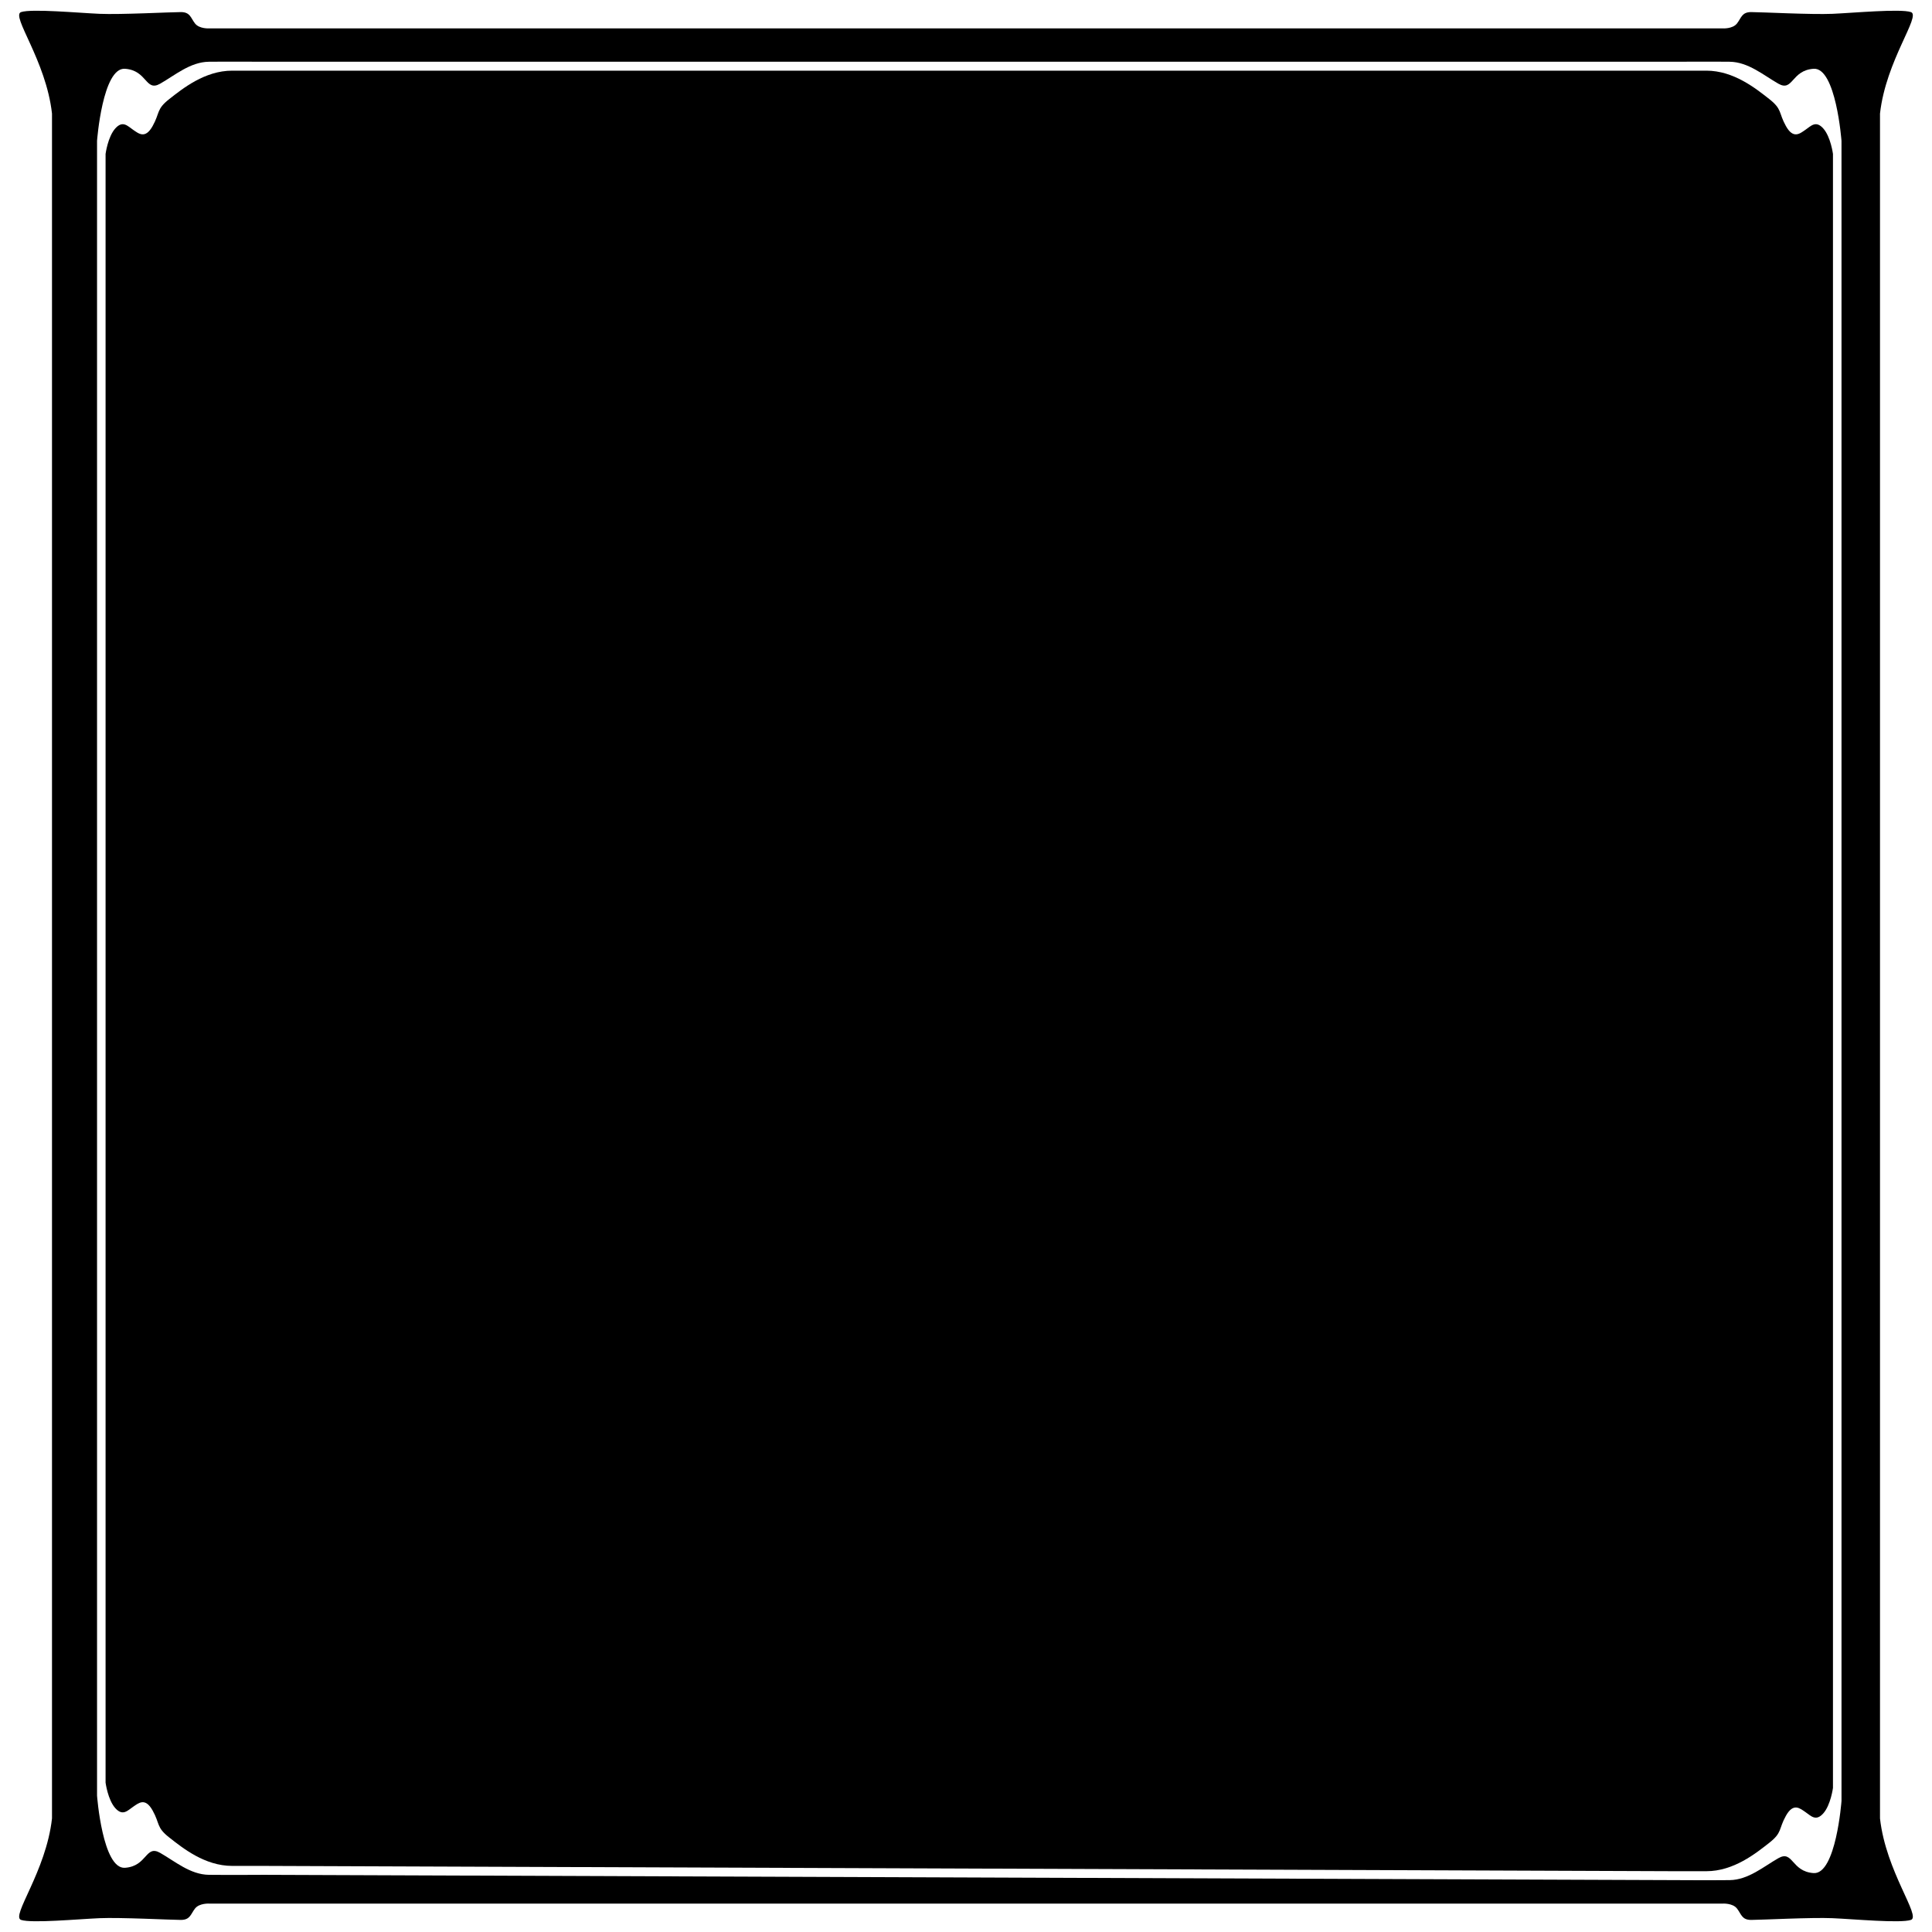 <?xml version="1.0" encoding="utf-8"?>
<!-- Generator: Adobe Illustrator 14.0.0, SVG Export Plug-In . SVG Version: 6.00 Build 43363)  -->
<!DOCTYPE svg PUBLIC "-//W3C//DTD SVG 1.1//EN" "http://www.w3.org/Graphics/SVG/1.1/DTD/svg11.dtd">
<svg version="1.1" id="Layer_1" xmlns="http://www.w3.org/2000/svg" xmlns:xlink="http://www.w3.org/1999/xlink" x="0px" y="0px"
	 width="900px" height="900px" viewBox="0 0 900 900" enable-background="new 0 0 900 900" xml:space="preserve">
<g>
	<path d="M875.778,52.91c2.764-24.844,19.309-45.648,14.395-47.281c-4.913-1.633-26.736,0.385-36.543,0.811
		c-9.809,0.426-33.471-0.815-37.875-0.811c-4.405,0.005-4.571,2.728-6.612,5.32c-2.041,2.594-6.695,2.28-6.695,2.28H97.554
		c0,0-4.654,0.313-6.695-2.28c-2.041-2.593-2.207-5.315-6.612-5.32C79.841,5.624,56.18,6.865,46.372,6.439S14.741,3.996,9.828,5.628
		C4.914,7.261,21.459,28.066,24.222,52.91v794.182c-2.763,24.843-19.308,45.647-14.395,47.281
		c4.913,1.633,26.736-0.386,36.544-0.811c9.808-0.427,33.47,0.815,37.875,0.811c4.405-0.005,4.571-2.729,6.612-5.322
		c2.041-2.593,6.695-2.281,6.695-2.281h704.893c0,0,4.654-0.312,6.695,2.281c2.041,2.594,2.207,5.317,6.612,5.322
		c4.404,0.005,28.066-1.237,37.875-0.811c9.807,0.425,31.63,2.443,36.543,0.811c4.914-1.634-11.631-22.438-14.395-47.281V52.91z
		 M857.842,98.472v707.651v32.858c0,0-2.561,34.292-13.001,33.575c-10.441-0.717-9.521-10.85-16.379-6.961
		c-6.857,3.891-14.022,10.134-22.724,10.237c-8.702,0.102-25.695,0-25.695,0l-657.04-2.468c0,0-16.992,0.103-25.693,0
		c-8.702-0.104-15.866-6.347-22.725-10.236c-6.859-3.891-5.938,6.243-16.379,6.96c-10.44,0.717-13-33.576-13-33.576v-32.857V98.472
		V65.614c0,0,2.559-34.292,13-33.576c10.441,0.717,9.52,10.852,16.379,6.961c6.858-3.89,14.023-10.134,22.725-10.236
		c8.701-0.102,25.693,0,25.693,0h657.04c0,0,16.993-0.102,25.695,0c8.701,0.103,15.866,6.347,22.724,10.236
		c6.858,3.891,5.938-6.244,16.379-6.961c10.44-0.716,13.001,33.576,13.001,33.576V98.472z"/>
	<path opacity="0" d="M844.841,32.038c-10.441,0.717-9.521,10.852-16.379,6.961c-6.857-3.89-14.022-10.134-22.724-10.236
		c-8.702-0.102-25.695,0-25.695,0h-657.04c0,0-16.992-0.102-25.693,0c-8.702,0.103-15.866,6.347-22.725,10.236
		c-6.859,3.891-5.938-6.244-16.379-6.961c-10.44-0.716-13,33.576-13,33.576v32.858v705.184v32.857c0,0,2.559,34.293,13,33.576
		c10.441-0.717,9.52-10.851,16.379-6.96c6.858,3.89,14.023,10.133,22.725,10.236c8.701,0.103,25.693,0,25.693,0l657.04,2.468
		c0,0,16.993,0.102,25.695,0c8.701-0.104,15.866-6.347,22.724-10.237c6.858-3.889,5.938,6.244,16.379,6.961
		c10.44,0.717,13.001-33.575,13.001-33.575v-32.858V98.472V65.614C857.842,65.614,855.282,31.322,844.841,32.038z M853.869,71.711
		v26.761v707.651v26.76c0,0-1.043,7.983-4.523,11.874c-3.479,3.891-5.732,1.126-8.291-0.613c-2.56-1.74-5.631-4.505-9.111,1.739
		s-1.638,7.78-7.779,12.591c-6.142,4.812-16.48,13.205-29.275,13.205c-12.797,0-14.845,0-14.845,0l-657.04-2.468
		c0,0-2.047,0-14.842,0s-23.134-8.394-29.276-13.206c-6.142-4.81-4.299-6.346-7.78-12.589c-3.48-6.246-6.551-3.48-9.11-1.74
		c-2.56,1.74-4.811,4.503-8.292,0.613c-3.481-3.89-4.523-11.874-4.523-11.874v-26.76V98.472V71.711c0,0,1.042-7.984,4.523-11.873
		c3.48-3.89,5.732-1.126,8.292,0.613c2.559,1.74,5.63,4.504,9.11-1.739c3.481-6.245,1.638-7.78,7.78-12.592
		c6.142-4.811,16.48-13.204,29.276-13.204s14.842,0,14.842,0h657.04c0,0,2.048,0,14.845,0c12.795,0,23.134,8.394,29.275,13.204
		c6.142,4.812,4.299,6.347,7.779,12.592c3.48,6.243,6.552,3.479,9.111,1.739c2.559-1.739,4.812-4.503,8.291-0.613
		C852.826,63.727,853.869,71.711,853.869,71.711z"/>
	<path d="M841.054,60.452c-2.56,1.74-5.631,4.504-9.111-1.739c-3.48-6.245-1.638-7.78-7.779-12.592
		c-6.142-4.811-16.48-13.204-29.275-13.204c-12.797,0-14.845,0-14.845,0h-657.04c0,0-2.047,0-14.842,0S85.027,41.31,78.885,46.121
		c-6.142,4.812-4.299,6.347-7.78,12.592c-3.48,6.243-6.551,3.479-9.11,1.739c-2.56-1.739-4.811-4.503-8.292-0.613
		c-3.481,3.889-4.523,11.873-4.523,11.873v26.761v705.184v26.76c0,0,1.042,7.984,4.523,11.874c3.48,3.89,5.732,1.127,8.292-0.613
		c2.559-1.74,5.63-4.506,9.11,1.74c3.481,6.243,1.638,7.779,7.78,12.589c6.142,4.813,16.48,13.206,29.276,13.206s14.842,0,14.842,0
		l657.04,2.468c0,0,2.048,0,14.845,0c12.795,0,23.134-8.394,29.275-13.205c6.142-4.811,4.299-6.347,7.779-12.591
		s6.552-3.479,9.111-1.739c2.559,1.739,4.812,4.504,8.291,0.613c3.48-3.891,4.523-11.874,4.523-11.874v-26.76V98.472V71.711
		c0,0-1.043-7.984-4.523-11.873C845.866,55.949,843.613,58.712,841.054,60.452z"/>
</g>
</svg>
